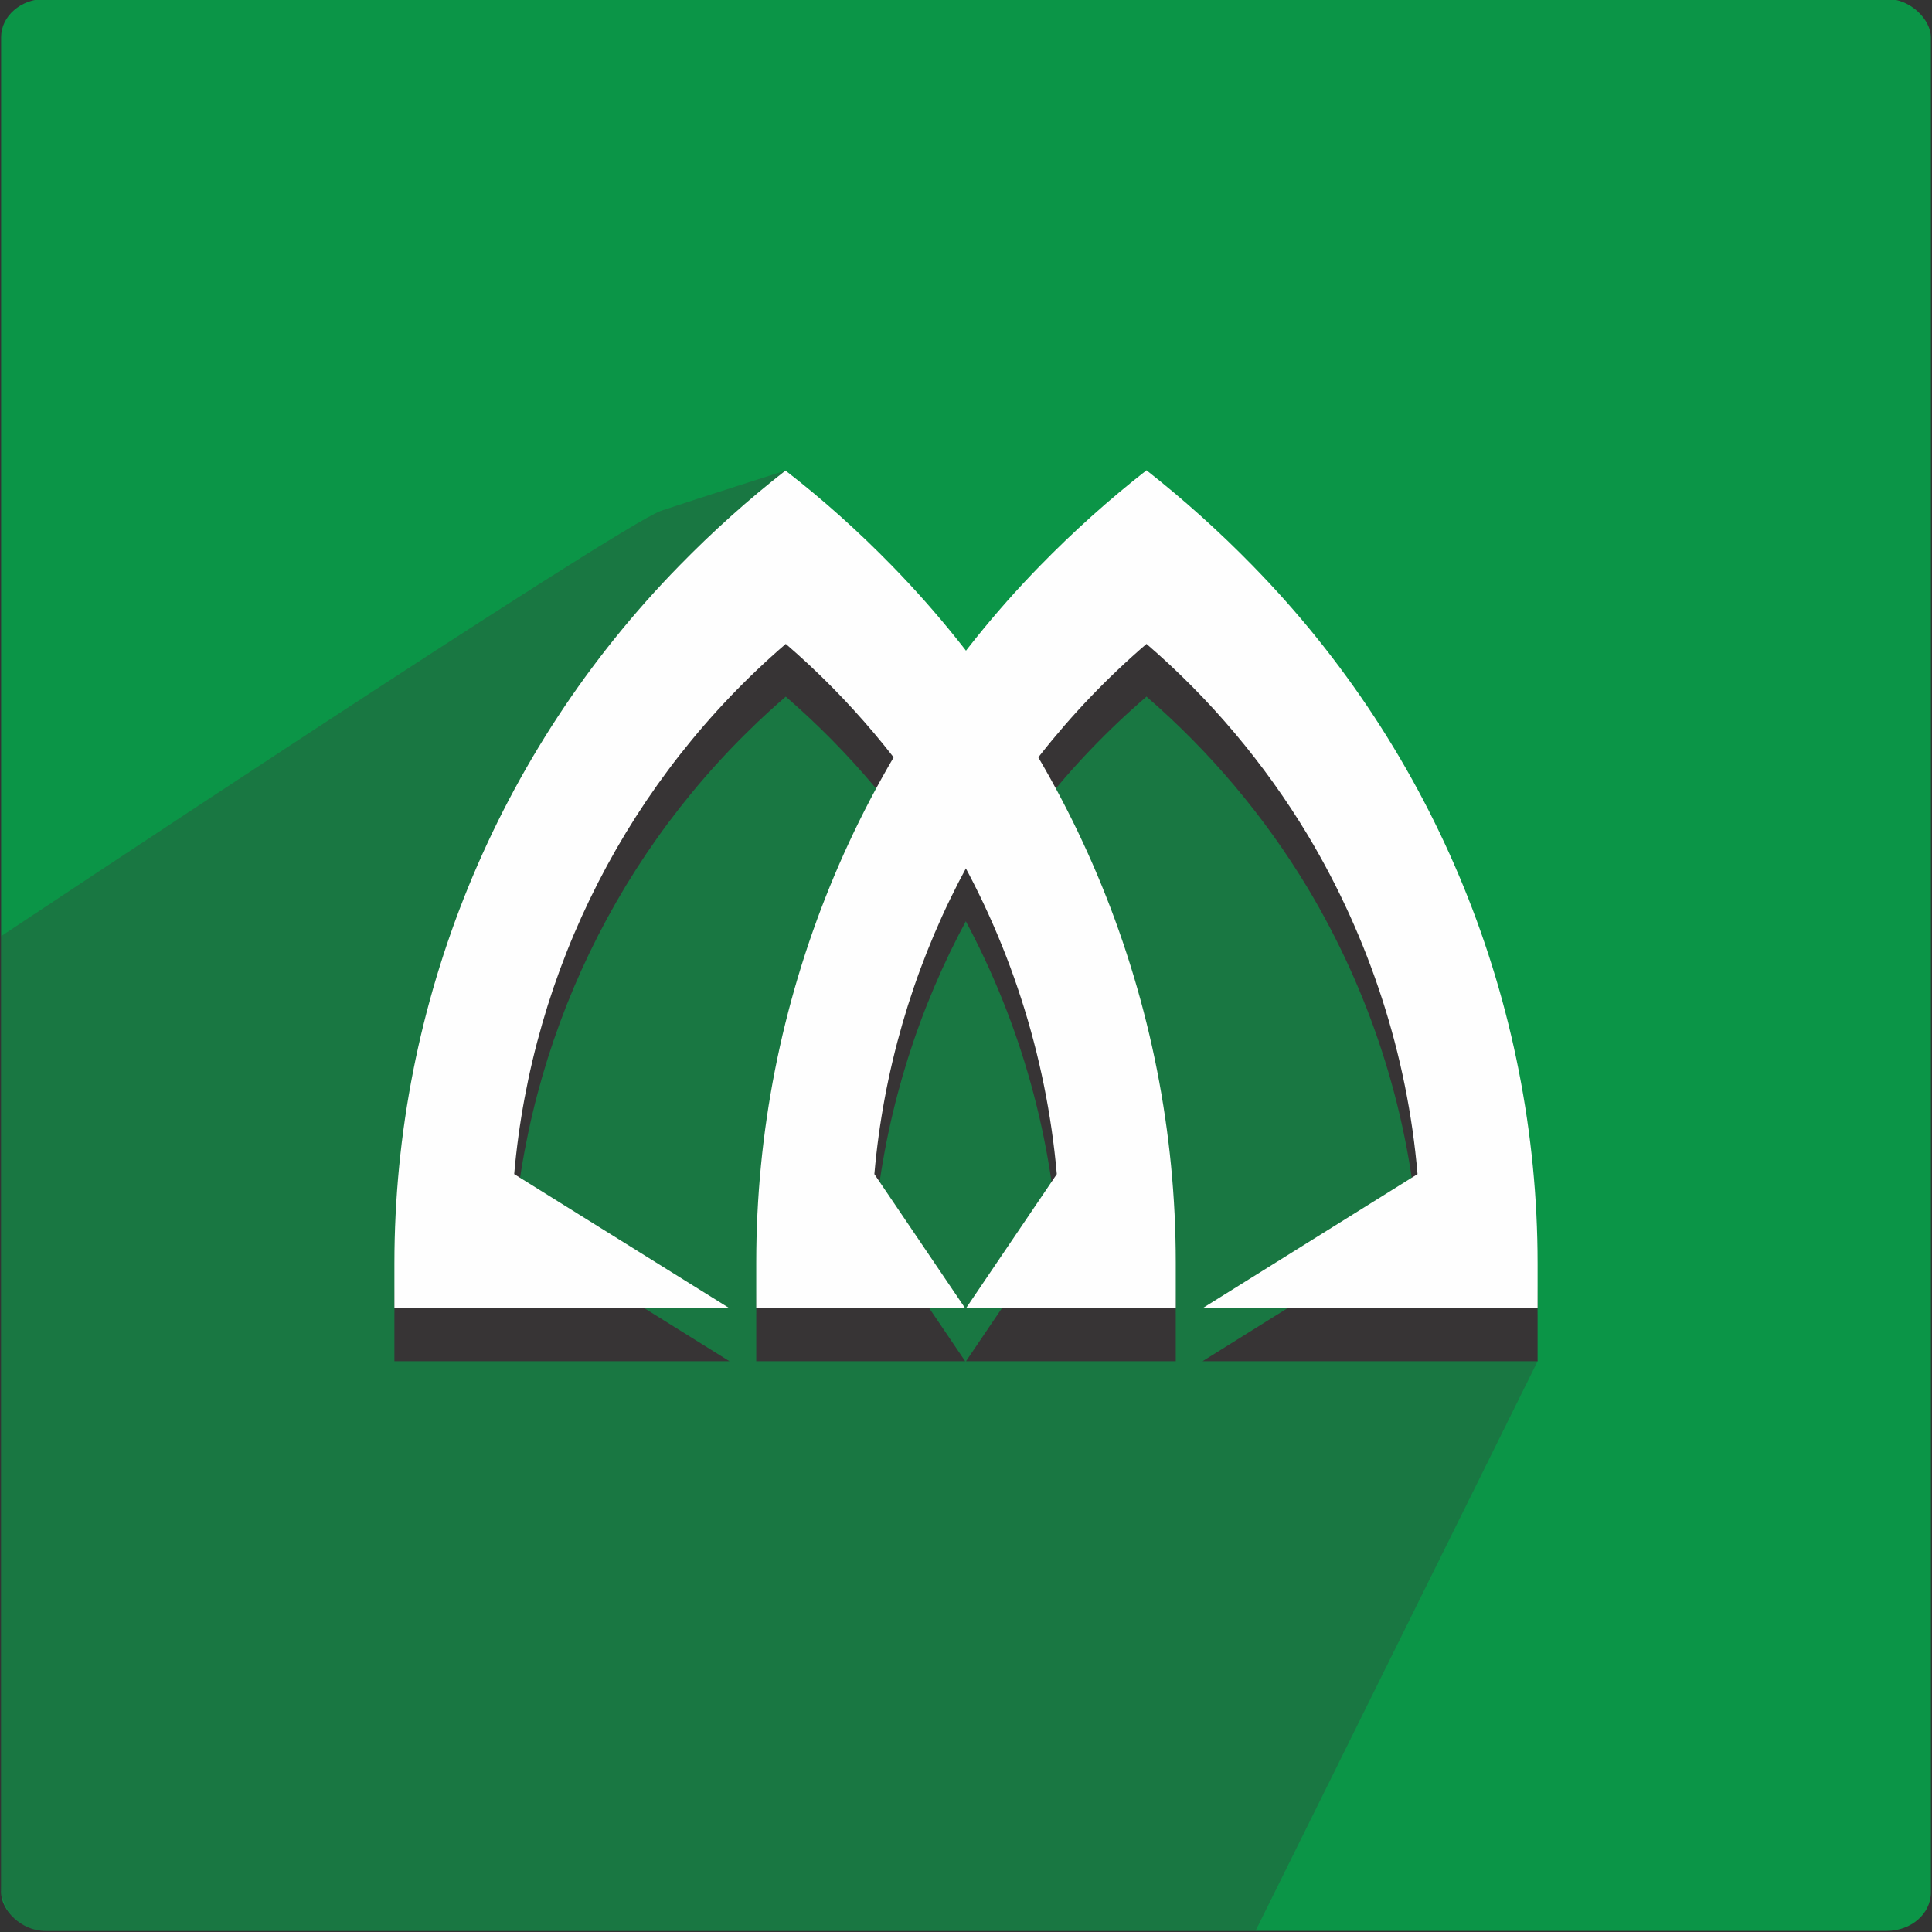 <?xml version="1.0" encoding="UTF-8"?>
<!DOCTYPE svg PUBLIC "-//W3C//DTD SVG 1.0//EN" "http://www.w3.org/TR/2001/REC-SVG-20010904/DTD/svg10.dtd">
<!-- Creator: CorelDRAW 2018 (64-Bit) -->
<svg xmlns="http://www.w3.org/2000/svg" xml:space="preserve" width="70px" height="70px" version="1.0" style="shape-rendering:geometricPrecision; text-rendering:geometricPrecision; image-rendering:optimizeQuality; fill-rule:evenodd; clip-rule:evenodd"
viewBox="0 0 70 70"
 xmlns:xlink="http://www.w3.org/1999/xlink">
 <rect x="0" y="0" width="70" height="70" fill="#333333" stroke="none"/>
 <defs>
  <style type="text/css">
   <![CDATA[
    .fil3 {fill:#FEFEFE}
    .fil2 {fill:#373435}
    .fil0 {fill:#0B9547}
    .fil1 {fill:#393939;fill-opacity:0.325}
   ]]>
  </style>
 </defs>
 <g id="Layer_x0020_1">
  <g id="_1716490489152">
   <rect class="fil0" x="0.04" y="-0.04" width="69.92" height="70" rx="1.6" ry="1.39"/>
   <path class="fil1" d="M0.04 64.97l0 -21.97 0 -9.08c0,0 22.43,-14.92 23.93,-15.42 1.5,-0.5 4.49,-1.45 4.49,-1.45l0.26 5.67 12.82 2.52 7.59 1.77 6.58 22.31 -10.22 20.64 -16.4 0 -27.47 0c-0.87,0 -1.58,-0.71 -1.58,-1.58l0 -3.41z"/>
   <g>
    <path class="fil2" d="M37.68 22.42c1.2,-1.23 2.5,-2.4 3.86,-3.46 1.35,1.06 2.65,2.23 3.85,3.46 6.61,6.75 10.32,15.83 10.32,25.28 0,0.01 0,0.02 0,0.02 0,0.54 0,1.03 0,1.6l-12.14 0 7.79 -4.86c-0.37,-4.34 -1.74,-8.54 -3.97,-12.27 -1.57,-2.61 -3.55,-4.96 -5.85,-6.95 -5.67,4.87 -9.21,11.78 -9.86,19.22l3.29 4.86 -7.57 0c0,-0.53 0,-1.02 0,-1.6 0,-0.02 0,-0.04 0,-0.06 0,-9.44 3.69,-18.49 10.28,-25.24l0 0z"/>
    <path class="fil2" d="M32.32 22.42c-1.2,-1.23 -2.5,-2.4 -3.86,-3.46 -1.35,1.06 -2.65,2.23 -3.85,3.46 -6.61,6.75 -10.32,15.83 -10.32,25.28 0,0.01 0,0.02 0,0.02 0,0.54 0,1.03 0,1.6l12.14 0 -7.8 -4.86c0.65,-7.43 4.18,-14.34 9.84,-19.22 2.3,1.99 4.28,4.34 5.85,6.95 2.23,3.73 3.59,7.93 3.97,12.27l-3.29 4.86 7.6 0c0,-0.53 0,-1.02 0,-1.6 0,-0.01 0,-0.04 0,-0.06 0,-9.43 -3.7,-18.5 -10.28,-25.24l0 0z"/>
   </g>
   <g>
    <path class="fil3" d="M37.68 20.5c1.2,-1.23 2.5,-2.4 3.86,-3.46 1.35,1.06 2.65,2.23 3.85,3.46 6.61,6.75 10.32,15.83 10.32,25.28 0,0.01 0,0.02 0,0.03 0,0.53 0,1.02 0,1.59l-12.14 0 7.79 -4.86c-0.37,-4.33 -1.74,-8.54 -3.97,-12.27 -1.57,-2.61 -3.55,-4.96 -5.85,-6.94 -5.67,4.87 -9.21,11.77 -9.86,19.21l3.29 4.86 -7.57 0c0,-0.53 0,-1.02 0,-1.59 0,-0.02 0,-0.05 0,-0.07 0,-9.43 3.69,-18.49 10.28,-25.24l0 0z"/>
    <path class="fil3" d="M32.32 20.5c-1.2,-1.23 -2.5,-2.4 -3.86,-3.45 -1.35,1.05 -2.65,2.22 -3.85,3.45 -6.61,6.75 -10.32,15.83 -10.32,25.28 0,0.01 0,0.02 0,0.03 0,0.53 0,1.02 0,1.59l12.14 0 -7.8 -4.86c0.65,-7.43 4.18,-14.34 9.84,-19.21 2.3,1.98 4.28,4.33 5.85,6.94 2.23,3.73 3.59,7.94 3.97,12.27l-3.29 4.86 7.6 0c0,-0.53 0,-1.02 0,-1.59 0,-0.02 0,-0.05 0,-0.07 0,-9.43 -3.7,-18.5 -10.28,-25.24l0 0z"/>
   </g>
  </g>
 </g>
</svg>
